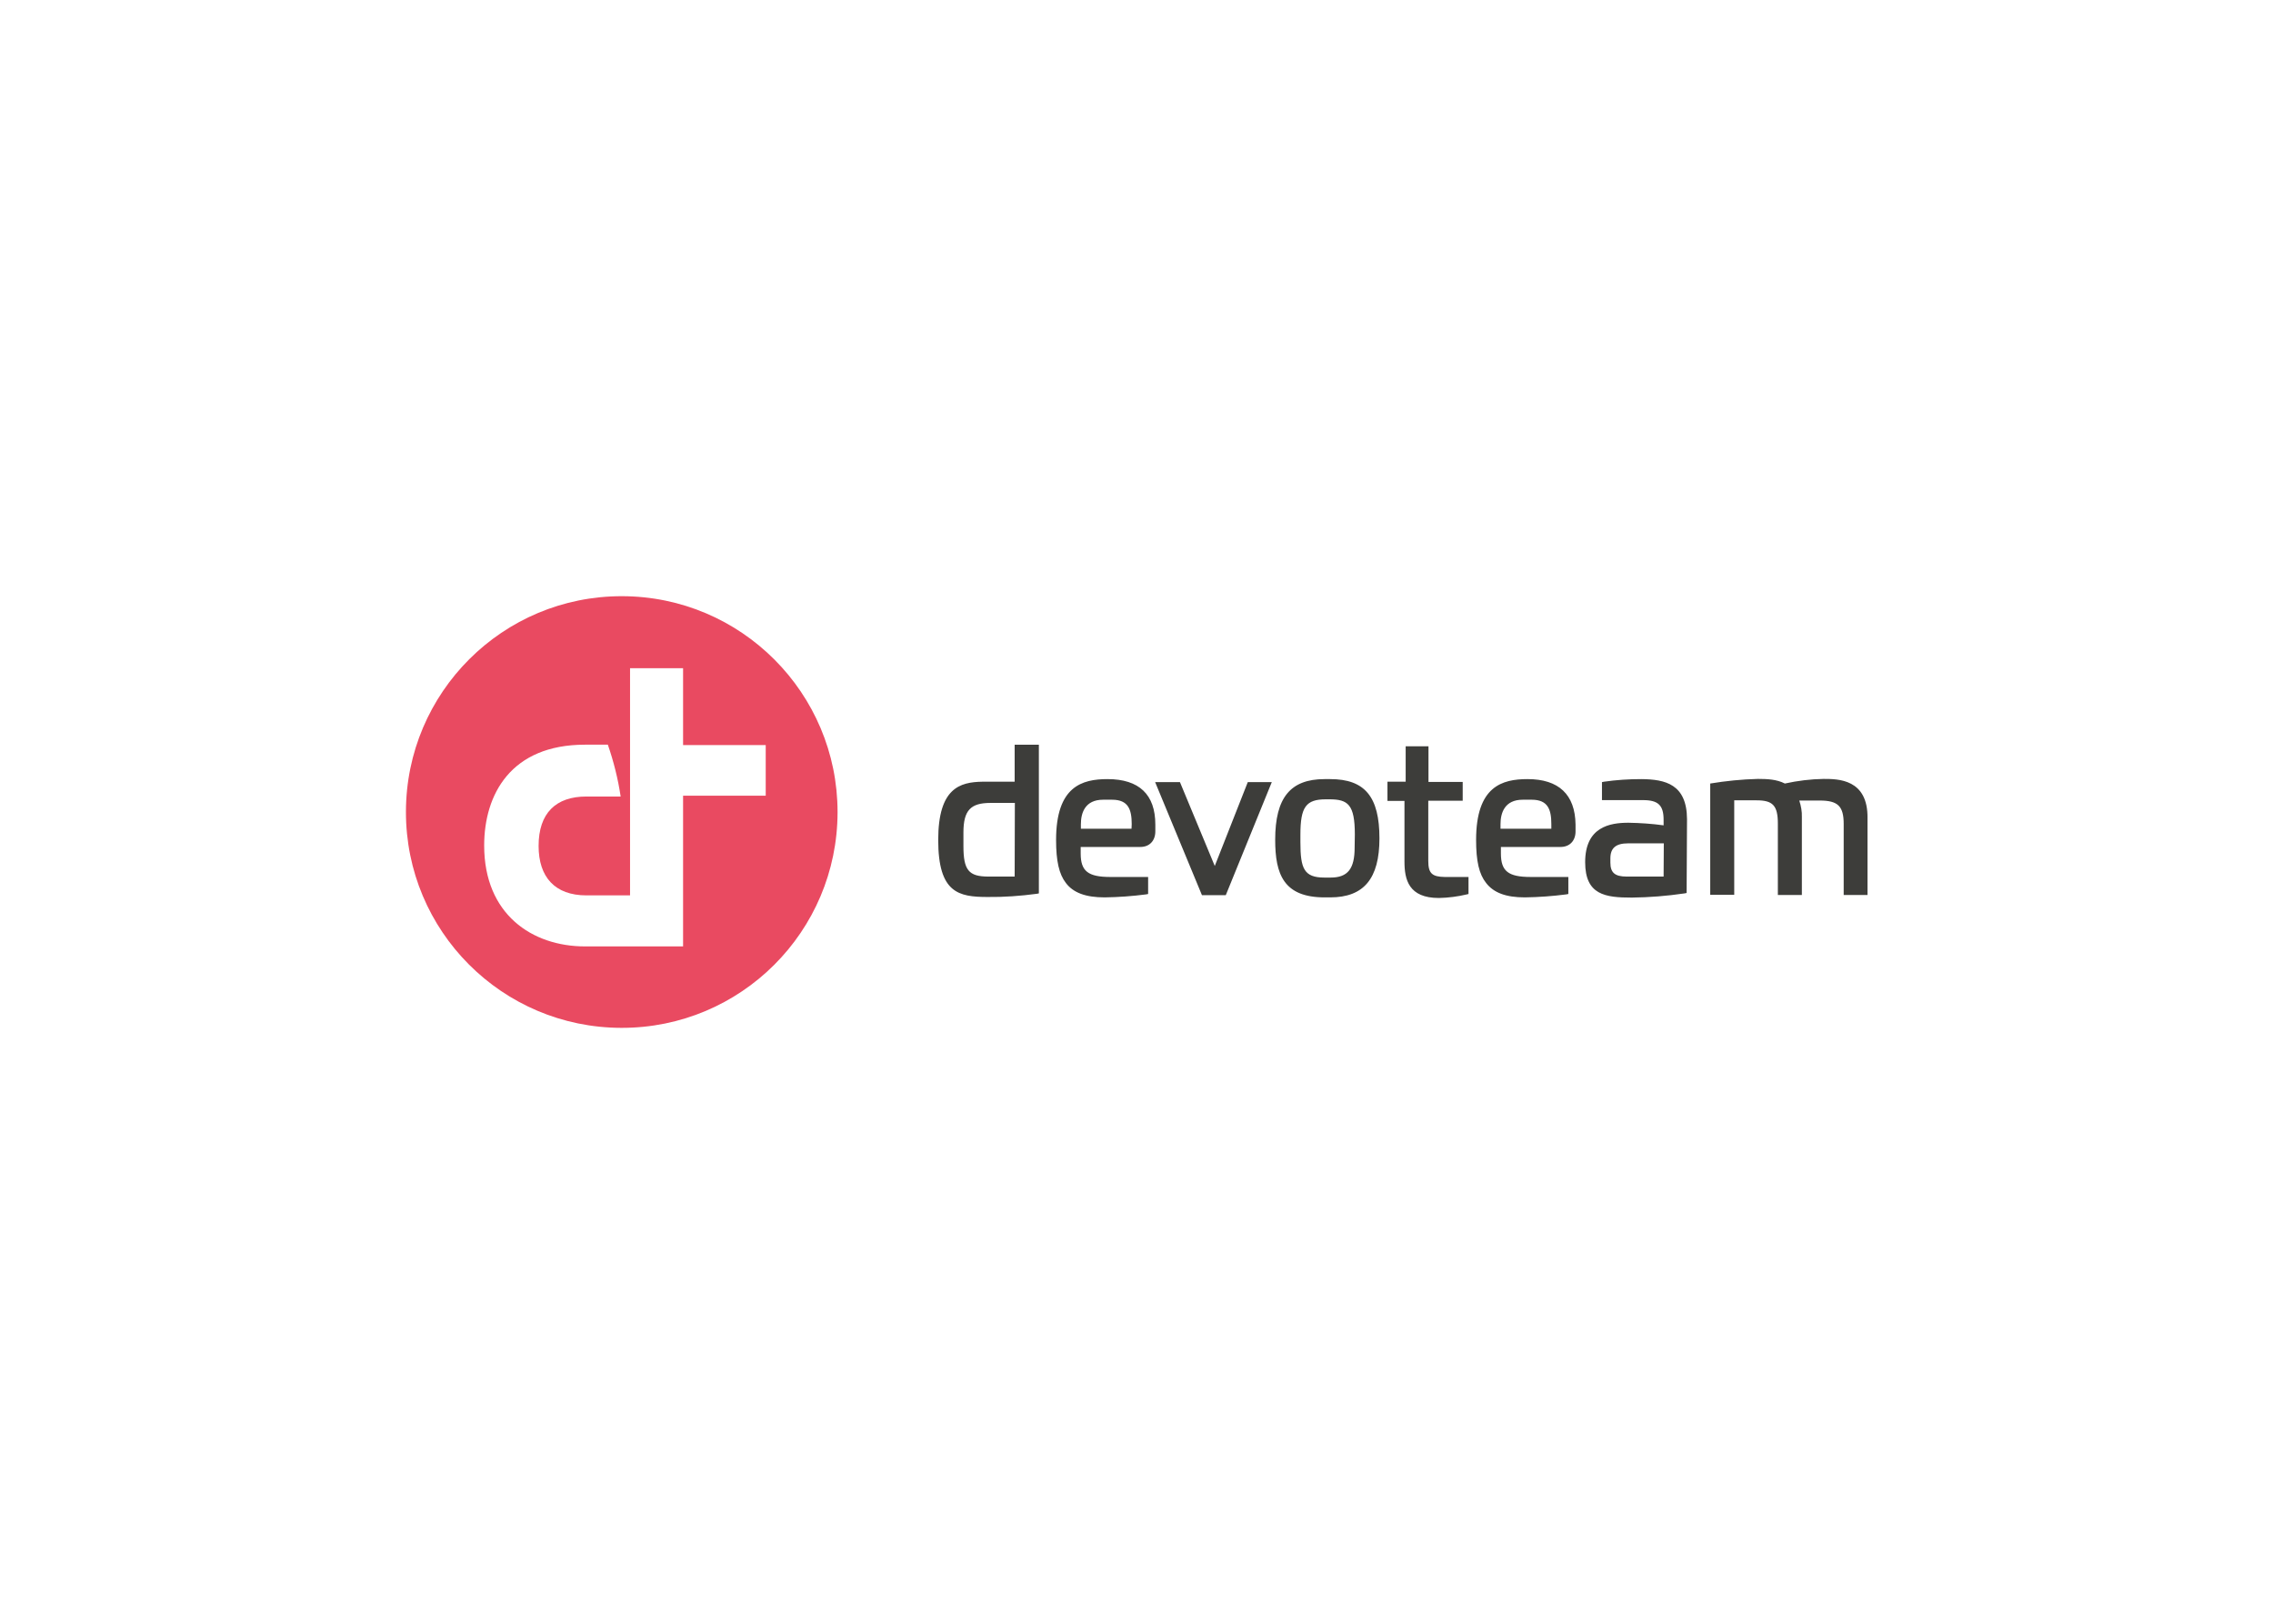 <svg clip-rule="evenodd" fill-rule="evenodd" stroke-linejoin="round" stroke-miterlimit="2" viewBox="0 0 560 400" xmlns="http://www.w3.org/2000/svg"><g fill-rule="nonzero" transform="matrix(.493 0 0 .493 60.57 48.761)"><path d="m640.5 290.4c-12.7 0-25.7 3.6-25.7 30.4 0 10.6 1.5 17.1 5 21.5 3.8 4.9 9.9 7.2 19.4 7.2 6.9-.1 13.8-.6 20.7-1.5l1-.2v-8.5h-18.9c-11.1 0-14.8-2.9-14.8-11.7v-3.3h29.8c4.6 0 7.5-3.1 7.5-7.8v-3.4c-.2-15-8.4-22.7-24-22.7m11.9 24.8h-25.4v-2.3c0-5.5 2-12.2 11.1-12.2h4.5c8.1 0 9.8 4.9 9.8 12.2zm-110.5-24.8h-2.8c-17.1 0-24.7 9.3-24.7 30.3 0 17.2 4.2 28.8 24.7 28.8h2.8c16.8 0 24.6-9.4 24.6-29.5 0-20.8-7.3-29.6-24.6-29.6m12.2 34.2c0 10.6-3.4 15-12 15h-3.1c-10.2 0-12-4.5-12-17.6v-3.9c0-13.8 2.8-17.6 12.7-17.6h1.8c9.3 0 12.7 2.6 12.7 17.6zm-123.5-34.2c-12.7 0-25.7 3.6-25.7 30.4 0 10.6 1.5 17.1 4.9 21.5 3.7 4.9 9.9 7.2 19.4 7.2 6.9-.1 13.8-.6 20.7-1.5l1-.2v-8.5h-18.9c-11.1 0-14.8-2.9-14.8-11.7v-3.3h29.8c4.6 0 7.5-3.1 7.5-7.8v-3.4c0-15-8.1-22.7-23.9-22.7m12 24.8h-25.3v-2.3c0-5.5 2-12.2 11.1-12.2h4.5c8.1 0 9.8 4.9 9.8 12.2zm-58.4-42v18.5h-16.2c-11.1.2-22 3.1-22 29.1 0 26.5 10.2 28.5 24.7 28.5 8.2.1 16.4-.5 24.6-1.6l1-.2v-74.3zm0 65.9h-13.1c-9.9 0-12.5-3.2-12.5-15.3v-6.7c0-11.1 3.6-14.8 13.5-14.8h12.2zm313.2-48.7c-6.3 0-12.5.4-18.7 1.3l-1 .2v9h20.6c7.5 0 10.2 2.6 10.2 9.8v2.8c-5.8-.8-11.7-1.2-17.6-1.3-9.3 0-21.6 2.1-21.6 19.7 0 16.4 10.1 17.7 23.3 17.7 8.8-.1 17.6-.8 26.4-2.1l1-.2.2-36.9c-.1-17.5-10.9-19.9-22.8-20m11.1 48.7h-18.5c-5.9 0-8.1-2-8.1-7v-2.1c0-5.2 2.8-7.5 8.8-7.5h17.9zm-224.3-5.3-17.4-41.9h-12.4l23.4 56.5h11.9l23-56.5h-12zm106.7-2.5v-30.1h17.2v-9.4h-17.1v-17.8h-11.4v17.7h-9.1v9.6h8.5v30.3c0 9 2.1 18.2 17.2 18.2 4.7-.1 9.4-.7 14-1.8l.8-.2v-8.5h-11.9c-6.4-.1-8.2-1.9-8.2-8m197.6-41c-6.5.1-13 .9-19.4 2.3-4.1-2.1-8.8-2.3-13.5-2.3-8 .2-15.9 1-23.8 2.3v55.6h12v-47.2h11.2c8.1 0 10.6 2.6 10.6 11.7v35.6h12v-38.9c.1-2.8-.4-5.6-1.3-8.3h10.2c9.1 0 12 2.8 12 11.7v35.5h11.9v-38.3c.3-19.7-14.7-19.7-22-19.7" fill="#3d3d3a"/><path d="m188 199c-59.6-.1-107.9 48.1-108 107.7s48.1 107.9 107.7 108 107.9-48.1 108-107.7v-.1c0-59.5-48.2-107.8-107.7-107.9m71.8 99.7h-41.3v75.3h-49c-26.5 0-50.4-16.1-50.4-50.4 0-25.5 13.3-50.4 50.4-50.4h11.4c2.9 8.4 5.1 17.1 6.4 25.9h-17.1c-15.3 0-23.9 8.3-23.9 24.7 0 15.5 8.1 24.7 23.9 24.7h21.8v-113.5h26.5v38.4h41.3z" fill="#e94a61"/></g></svg>